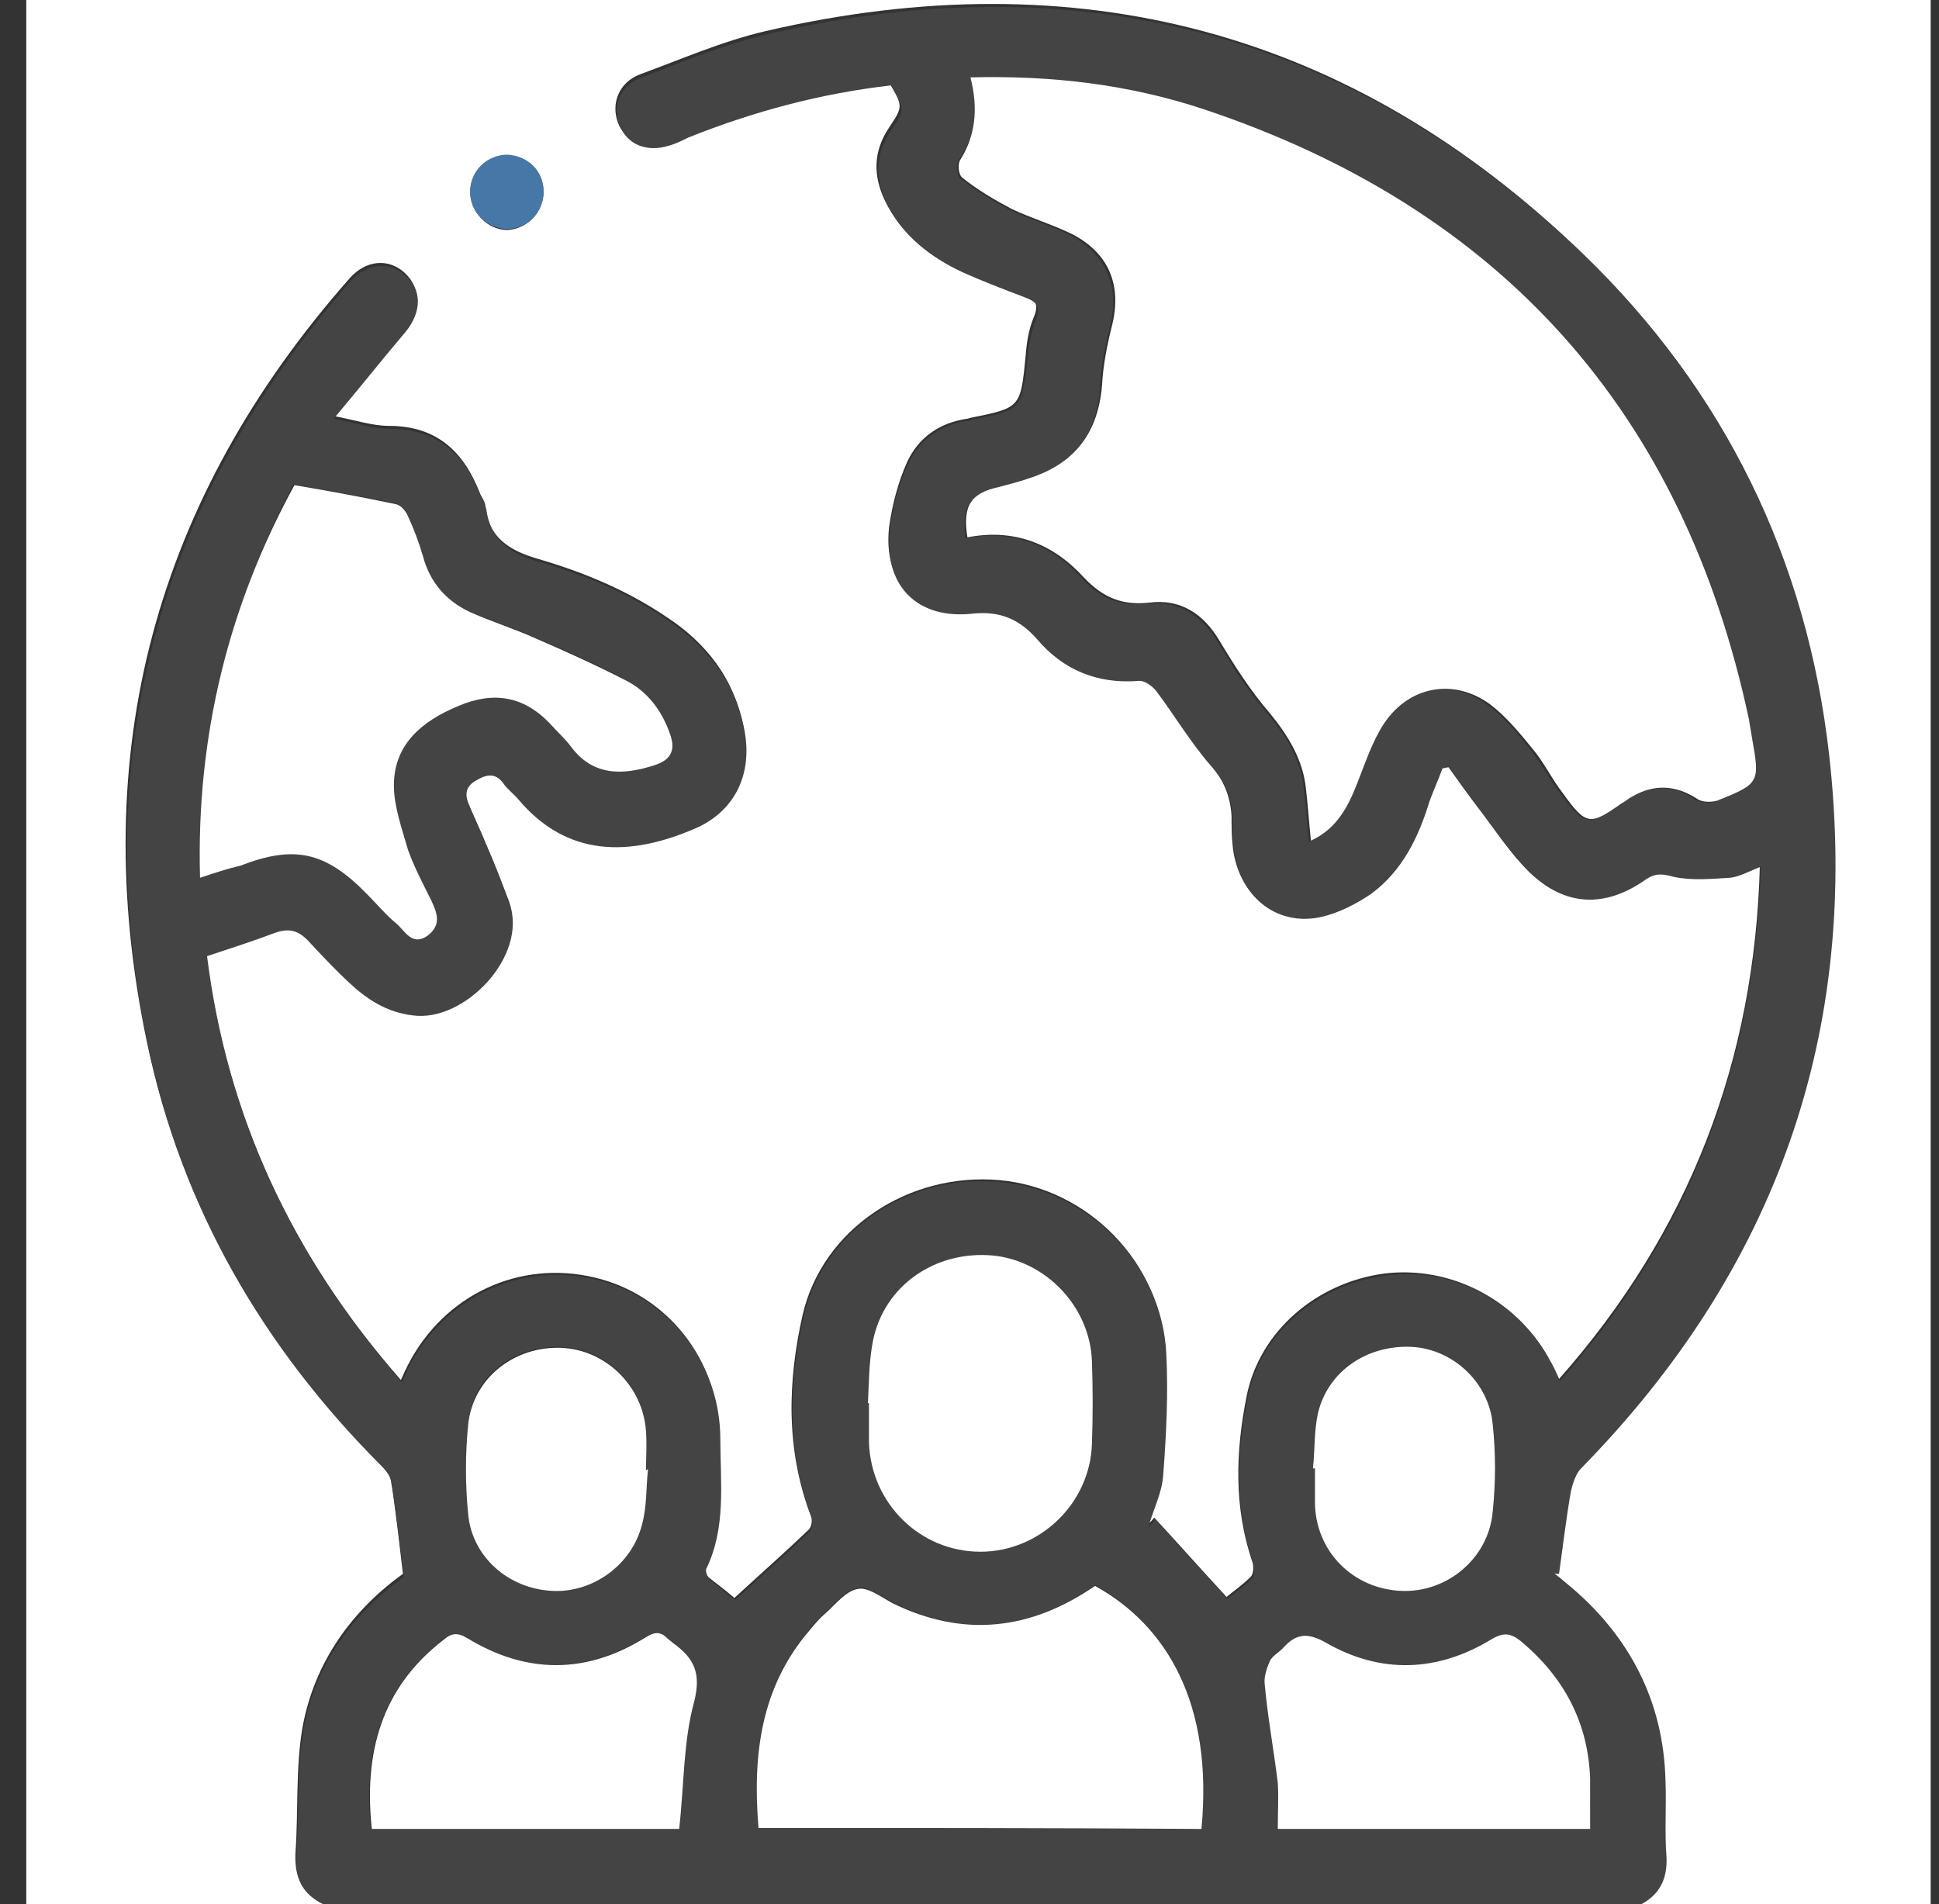 <svg width="56" height="55" viewBox="0 0 56 55" fill="none" xmlns="http://www.w3.org/2000/svg">
<rect x="0" y="0" width="56" height="55" fill="#333333" stroke="none"/>
<g clip-path="url(#clip0_583_326)">
<path d="M9.345 55C6.473 55 3.631 55 0.759 55C0.759 36.667 0.759 18.333 0.759 0C19.092 0 37.397 0 55.759 0C55.759 18.333 55.759 36.667 55.759 55C52.945 55 50.131 55 47.317 55C47.898 54.71 48.13 54.275 48.101 53.608C48.072 52.882 48.101 52.128 48.072 51.403C48.014 49.082 47.027 47.197 45.258 45.746C45.113 45.63 44.997 45.514 44.852 45.427C44.91 45.427 44.939 45.427 44.997 45.427C45.113 44.615 45.2 43.803 45.345 43.02C45.374 42.787 45.461 42.526 45.635 42.381C51.263 36.638 53.699 29.763 52.8 21.785C52.162 16.129 49.783 11.255 45.693 7.31C39.021 0.87 31.102 -1.189 22.109 0.899C20.862 1.189 19.672 1.712 18.483 2.147C17.874 2.379 17.642 2.988 17.845 3.539C18.048 4.09 18.657 4.322 19.266 4.119C19.44 4.061 19.614 3.974 19.817 3.887C21.703 3.104 23.675 2.582 25.677 2.379C26.083 3.075 26.083 3.075 25.677 3.684C25.213 4.38 25.213 5.076 25.561 5.802C26.025 6.759 26.808 7.368 27.737 7.774C28.317 8.035 28.926 8.267 29.535 8.499C29.883 8.616 30.028 8.761 29.854 9.167C29.709 9.515 29.651 9.892 29.622 10.269C29.477 11.777 29.477 11.777 28.027 12.068C27.998 12.068 27.969 12.097 27.911 12.097C27.128 12.213 26.518 12.648 26.199 13.344C25.938 13.924 25.764 14.591 25.677 15.229C25.503 16.825 26.46 17.811 28.056 17.666C28.839 17.579 29.419 17.84 29.912 18.391C30.695 19.291 31.653 19.697 32.842 19.61C33.016 19.61 33.248 19.755 33.364 19.9C33.915 20.596 34.38 21.379 34.931 22.046C35.337 22.511 35.54 23.004 35.569 23.584C35.569 23.845 35.569 24.135 35.598 24.396C35.714 25.788 36.816 26.717 38.122 26.427C38.615 26.311 39.137 26.079 39.572 25.759C40.471 25.121 40.935 24.135 41.255 23.091C41.371 22.772 41.487 22.453 41.632 22.133C41.69 22.133 41.748 22.104 41.806 22.104C42.096 22.511 42.386 22.888 42.676 23.294C43.169 23.903 43.575 24.599 44.126 25.121C45.171 26.108 46.302 26.166 47.491 25.353C47.782 25.15 47.984 25.208 48.304 25.266C48.826 25.382 49.377 25.353 49.928 25.295C50.218 25.266 50.479 25.092 50.827 24.976C50.682 30.633 48.797 35.564 45.026 39.829C44.881 39.568 44.794 39.364 44.707 39.19C43.749 37.508 41.864 36.551 39.978 36.783C38.035 37.044 36.381 38.436 36.004 40.322C35.685 41.917 35.627 43.542 36.178 45.137C36.207 45.253 36.207 45.456 36.12 45.543C35.888 45.775 35.598 45.978 35.424 46.123C34.699 45.34 34.032 44.586 33.335 43.832C33.277 43.919 33.19 43.977 33.132 44.064C33.277 43.542 33.509 43.048 33.567 42.526C33.654 41.366 33.712 40.206 33.654 39.045C33.538 36.464 31.421 34.317 28.868 34.085C26.257 33.853 23.762 35.477 23.182 37.972C22.747 39.887 22.689 41.859 23.414 43.774C23.472 43.89 23.443 44.093 23.356 44.18C22.66 44.847 21.935 45.485 21.21 46.152C21.007 45.978 20.746 45.775 20.485 45.572C20.398 45.514 20.34 45.34 20.369 45.253C20.92 44.035 20.775 42.758 20.775 41.511C20.775 39.277 19.266 37.392 17.178 36.899C15.002 36.377 12.826 37.392 11.782 39.422C11.724 39.538 11.666 39.654 11.579 39.858C8.417 36.261 6.531 32.17 5.951 27.529C6.647 27.297 7.286 27.123 7.895 26.862C8.301 26.688 8.591 26.775 8.852 27.065C9.258 27.471 9.635 27.906 10.041 28.283C10.564 28.776 11.173 29.154 11.898 29.241C13.377 29.444 15.234 27.5 14.683 25.992C14.48 25.469 14.277 24.918 14.045 24.396C13.871 23.961 13.668 23.555 13.493 23.12C13.377 22.859 13.406 22.598 13.726 22.453C14.016 22.308 14.277 22.221 14.509 22.54C14.625 22.714 14.799 22.859 14.944 23.004C16.336 24.686 18.135 24.715 20.107 23.816C21.239 23.323 21.703 22.221 21.471 21.002C21.21 19.61 20.398 18.565 19.237 17.811C18.077 17.028 16.8 16.506 15.495 16.129C14.712 15.897 14.103 15.52 14.016 14.62C14.016 14.504 13.929 14.388 13.871 14.272C13.406 13.054 12.623 12.3 11.231 12.3C10.738 12.3 10.245 12.126 9.606 12.009C10.39 11.052 11.057 10.269 11.695 9.486C12.159 8.935 12.159 8.296 11.666 7.861C11.202 7.455 10.564 7.513 10.1 8.035C4.472 14.417 2.499 21.756 4.24 30.082C5.226 34.81 7.576 38.871 10.999 42.265C11.115 42.381 11.26 42.584 11.289 42.758C11.434 43.629 11.521 44.499 11.637 45.456C10.187 46.501 9.084 47.98 8.736 49.895C8.533 51.084 8.62 52.302 8.533 53.521C8.504 54.246 8.736 54.71 9.345 55ZM15.698 5.541C15.698 4.931 15.234 4.496 14.654 4.496C14.074 4.496 13.581 4.96 13.581 5.541C13.581 6.121 14.074 6.643 14.654 6.643C15.234 6.614 15.698 6.121 15.698 5.541Z" fill="white"/>
<path d="M9.345 55C8.765 54.71 8.533 54.275 8.562 53.608C8.649 52.389 8.562 51.171 8.765 49.981C9.084 48.067 10.216 46.587 11.666 45.543C11.55 44.586 11.434 43.716 11.318 42.845C11.289 42.671 11.173 42.497 11.028 42.352C7.605 38.929 5.255 34.897 4.269 30.169C2.557 21.872 4.53 14.504 10.129 8.122C10.593 7.6 11.231 7.542 11.695 7.948C12.188 8.354 12.188 8.993 11.724 9.573C11.057 10.356 10.419 11.168 9.635 12.097C10.274 12.213 10.767 12.387 11.26 12.387C12.652 12.387 13.436 13.141 13.9 14.359C13.958 14.475 14.016 14.591 14.045 14.707C14.161 15.607 14.741 15.984 15.524 16.216C16.859 16.593 18.106 17.115 19.266 17.898C20.427 18.681 21.239 19.697 21.5 21.089C21.732 22.308 21.268 23.381 20.137 23.903C18.164 24.773 16.366 24.744 14.973 23.091C14.828 22.917 14.654 22.801 14.538 22.627C14.306 22.308 14.045 22.366 13.755 22.54C13.436 22.714 13.436 22.946 13.523 23.207C13.697 23.642 13.9 24.048 14.074 24.483C14.306 25.005 14.509 25.527 14.712 26.079C15.263 27.616 13.407 29.531 11.927 29.328C11.173 29.241 10.593 28.863 10.071 28.37C9.665 27.993 9.258 27.558 8.881 27.152C8.591 26.862 8.33 26.804 7.924 26.949C7.315 27.181 6.677 27.384 5.98 27.616C6.561 32.257 8.446 36.319 11.608 39.916C11.695 39.742 11.753 39.596 11.811 39.48C12.855 37.45 15.031 36.435 17.207 36.957C19.295 37.45 20.804 39.364 20.804 41.569C20.804 42.816 20.978 44.122 20.398 45.311C20.369 45.398 20.427 45.543 20.514 45.63C20.775 45.862 21.036 46.065 21.239 46.21C21.964 45.543 22.689 44.905 23.386 44.238C23.473 44.151 23.473 43.948 23.444 43.832C22.718 41.917 22.776 39.945 23.211 38.03C23.792 35.506 26.286 33.882 28.897 34.143C31.45 34.375 33.568 36.551 33.684 39.103C33.742 40.264 33.684 41.424 33.596 42.584C33.568 43.106 33.306 43.6 33.161 44.122C33.219 44.035 33.306 43.977 33.364 43.89C34.061 44.644 34.728 45.398 35.453 46.181C35.627 46.036 35.917 45.833 36.149 45.601C36.236 45.514 36.236 45.311 36.207 45.195C35.656 43.6 35.714 41.975 36.033 40.38C36.41 38.465 38.064 37.102 40.007 36.841C41.893 36.58 43.807 37.566 44.736 39.248C44.852 39.422 44.939 39.626 45.055 39.887C48.826 35.622 50.682 30.691 50.856 25.034C50.537 25.15 50.247 25.324 49.957 25.353C49.435 25.382 48.855 25.44 48.333 25.324C48.014 25.237 47.811 25.208 47.52 25.411C46.36 26.224 45.2 26.195 44.156 25.179C43.604 24.628 43.169 23.961 42.705 23.352C42.415 22.975 42.125 22.569 41.835 22.162C41.777 22.162 41.719 22.191 41.661 22.191C41.545 22.511 41.4 22.83 41.284 23.149C40.965 24.193 40.501 25.15 39.601 25.817C39.166 26.108 38.673 26.369 38.151 26.485C36.845 26.775 35.743 25.846 35.627 24.454C35.598 24.193 35.598 23.932 35.598 23.642C35.598 23.033 35.366 22.569 34.96 22.104C34.38 21.437 33.916 20.654 33.393 19.958C33.277 19.813 33.045 19.639 32.871 19.668C31.682 19.755 30.696 19.349 29.941 18.449C29.448 17.898 28.897 17.637 28.085 17.724C26.489 17.898 25.503 16.912 25.706 15.287C25.764 14.649 25.967 13.982 26.228 13.402C26.547 12.706 27.157 12.271 27.94 12.155C27.969 12.155 27.998 12.155 28.056 12.126C29.506 11.835 29.506 11.835 29.68 10.356C29.709 9.979 29.767 9.602 29.912 9.254C30.086 8.848 29.912 8.703 29.593 8.586C28.984 8.354 28.375 8.122 27.795 7.861C26.866 7.426 26.083 6.817 25.619 5.889C25.271 5.163 25.271 4.438 25.735 3.771C26.141 3.162 26.141 3.162 25.735 2.466C23.705 2.698 21.761 3.22 19.875 3.974C19.701 4.061 19.527 4.148 19.324 4.206C18.686 4.409 18.106 4.177 17.903 3.626C17.671 3.075 17.903 2.466 18.541 2.234C19.73 1.769 20.949 1.276 22.167 0.986C31.16 -1.102 39.079 0.957 45.722 7.339C49.812 11.284 52.191 16.158 52.829 21.814C53.728 29.821 51.292 36.667 45.664 42.41C45.519 42.555 45.432 42.816 45.374 43.048C45.229 43.861 45.142 44.644 45.026 45.456C44.968 45.456 44.939 45.456 44.881 45.456C45.026 45.572 45.142 45.688 45.287 45.775C47.056 47.255 48.043 49.111 48.101 51.432C48.13 52.157 48.072 52.911 48.13 53.637C48.159 54.275 47.927 54.739 47.346 55.029C34.641 55 21.993 55 9.345 55ZM28.027 2.234C28.288 3.133 28.172 3.916 27.679 4.641C27.592 4.757 27.65 5.105 27.737 5.163C28.201 5.512 28.665 5.802 29.158 6.063C29.709 6.324 30.29 6.498 30.841 6.759C31.943 7.31 32.349 8.267 32.059 9.428C31.914 9.979 31.798 10.588 31.769 11.168C31.682 12.503 31.044 13.373 29.767 13.808C29.448 13.924 29.129 14.011 28.781 14.098C27.998 14.272 27.766 14.649 27.882 15.549C29.216 15.287 30.377 15.723 31.247 16.709C31.769 17.289 32.349 17.521 33.132 17.434C34.032 17.347 34.699 17.753 35.163 18.536C35.598 19.262 36.062 19.987 36.613 20.625C37.164 21.263 37.571 21.959 37.658 22.801C37.716 23.294 37.745 23.758 37.803 24.309C38.586 23.961 38.876 23.352 39.137 22.656C39.369 22.046 39.572 21.437 39.92 20.915C40.645 19.813 41.893 19.581 42.966 20.364C43.459 20.712 43.836 21.205 44.214 21.669C44.533 22.075 44.765 22.54 45.084 22.946C45.751 23.845 45.867 23.874 46.766 23.236C46.882 23.178 46.969 23.091 47.085 23.033C47.724 22.685 48.333 22.656 48.942 23.091C49.087 23.178 49.377 23.207 49.551 23.149C50.77 22.627 50.77 22.627 50.537 21.321C50.508 21.147 50.508 20.973 50.45 20.799C48.565 11.922 43.343 6.063 34.728 3.191C32.61 2.466 30.348 2.176 28.027 2.234ZM5.777 25.353C6.213 25.208 6.561 25.121 6.909 24.976C8.475 24.367 9.374 24.57 10.564 25.788C10.854 26.079 11.115 26.398 11.434 26.659C11.666 26.862 11.869 27.297 12.304 27.007C12.739 26.717 12.594 26.34 12.42 25.962C12.188 25.469 11.898 25.005 11.753 24.512C11.55 23.903 11.318 23.265 11.347 22.656C11.347 21.437 12.159 20.799 13.204 20.364C14.219 19.929 15.089 20.074 15.843 20.857C16.046 21.089 16.278 21.292 16.453 21.524C17.091 22.424 17.932 22.366 18.86 22.075C19.324 21.93 19.469 21.669 19.324 21.176C19.092 20.509 18.686 19.958 18.077 19.639C17.236 19.175 16.336 18.797 15.466 18.42C14.828 18.13 14.161 17.927 13.523 17.637C12.855 17.318 12.391 16.796 12.188 16.042C12.101 15.636 11.927 15.258 11.753 14.881C11.695 14.736 11.55 14.562 11.405 14.533C10.448 14.33 9.49 14.185 8.475 13.982C6.648 17.463 5.69 21.234 5.777 25.353ZM21.906 52.795C26.199 52.795 30.464 52.795 34.699 52.795C35.047 49.169 33.654 46.907 31.624 45.775C29.767 47.081 27.824 47.313 25.764 46.268C25.445 46.094 25.068 45.804 24.778 45.862C24.43 45.92 24.14 46.297 23.85 46.559C23.676 46.704 23.53 46.878 23.386 47.052C21.964 48.763 21.732 50.707 21.906 52.795ZM25.068 40.525H25.097C25.097 40.902 25.097 41.279 25.097 41.656C25.155 43.397 26.576 44.818 28.317 44.818C30.028 44.818 31.479 43.426 31.537 41.714C31.566 40.902 31.566 40.119 31.537 39.306C31.479 37.74 30.203 36.406 28.665 36.261C27.012 36.115 25.532 37.131 25.213 38.726C25.068 39.306 25.097 39.916 25.068 40.525ZM45.925 52.824C45.925 52.302 45.954 51.838 45.925 51.374C45.867 49.749 45.171 48.444 43.923 47.4C43.633 47.168 43.43 47.139 43.082 47.342C41.516 48.299 39.862 48.357 38.267 47.429C37.745 47.139 37.455 47.168 37.078 47.574C36.932 47.719 36.758 47.835 36.671 47.98C36.584 48.183 36.497 48.415 36.526 48.647C36.642 49.604 36.816 50.533 36.903 51.49C36.961 51.925 36.903 52.36 36.903 52.824C39.92 52.824 42.879 52.824 45.925 52.824ZM19.614 52.824C19.73 51.548 19.73 50.301 20.02 49.14C20.224 48.328 20.02 47.864 19.411 47.458C19.353 47.429 19.295 47.371 19.237 47.313C19.034 47.11 18.86 47.139 18.628 47.284C16.917 48.328 15.176 48.357 13.465 47.313C13.175 47.139 13.001 47.168 12.768 47.371C10.999 48.763 10.477 50.649 10.709 52.824C13.726 52.824 16.714 52.824 19.614 52.824ZM37.919 42.41C37.948 42.41 37.948 42.41 37.977 42.41C37.977 42.758 37.977 43.078 37.977 43.426C38.035 44.789 39.108 45.862 40.471 45.949C41.806 46.007 42.995 45.021 43.111 43.658C43.198 42.816 43.169 41.975 43.111 41.134C42.995 39.916 41.951 38.958 40.761 38.9C39.485 38.813 38.354 39.596 38.064 40.815C37.948 41.337 37.977 41.888 37.919 42.41ZM18.715 42.439C18.686 42.439 18.686 42.439 18.657 42.439C18.657 42.062 18.686 41.685 18.657 41.308C18.57 40.003 17.497 38.958 16.22 38.9C14.828 38.842 13.639 39.77 13.523 41.105C13.436 41.975 13.436 42.845 13.523 43.716C13.639 44.963 14.712 45.862 15.959 45.92C17.149 45.978 18.28 45.195 18.541 44.006C18.686 43.513 18.657 42.99 18.715 42.439Z" fill="#444444"/>
<path d="M15.698 5.541C15.698 6.121 15.234 6.614 14.654 6.614C14.073 6.614 13.551 6.121 13.58 5.512C13.58 4.931 14.073 4.467 14.654 4.467C15.234 4.496 15.698 4.931 15.698 5.541Z" fill="#4777A7"/>
<path d="M28.027 2.234C30.377 2.176 32.611 2.437 34.786 3.162C43.373 6.034 48.623 11.922 50.509 20.77C50.538 20.944 50.567 21.118 50.596 21.292C50.828 22.598 50.828 22.627 49.609 23.12C49.435 23.178 49.145 23.178 49 23.062C48.362 22.656 47.753 22.656 47.144 23.004C47.028 23.062 46.941 23.149 46.825 23.207C45.925 23.845 45.809 23.845 45.142 22.917C44.823 22.511 44.591 22.017 44.272 21.64C43.895 21.176 43.489 20.683 43.025 20.335C41.98 19.581 40.704 19.813 39.979 20.886C39.631 21.408 39.428 22.046 39.196 22.627C38.934 23.294 38.615 23.932 37.861 24.28C37.803 23.729 37.774 23.265 37.716 22.772C37.629 21.93 37.194 21.234 36.672 20.596C36.121 19.958 35.656 19.233 35.221 18.507C34.757 17.724 34.09 17.289 33.191 17.405C32.407 17.492 31.856 17.26 31.305 16.68C30.406 15.694 29.275 15.258 27.94 15.52C27.795 14.62 28.027 14.243 28.839 14.069C29.159 13.982 29.507 13.895 29.826 13.779C31.073 13.344 31.711 12.474 31.827 11.139C31.856 10.559 31.972 9.979 32.117 9.399C32.407 8.238 32.03 7.281 30.899 6.73C30.348 6.469 29.768 6.295 29.217 6.034C28.723 5.773 28.23 5.483 27.795 5.134C27.679 5.047 27.65 4.728 27.737 4.612C28.172 3.916 28.259 3.133 28.027 2.234Z" fill="white"/>
<path d="M5.777 25.353C5.661 21.234 6.618 17.463 8.504 14.011C9.519 14.185 10.476 14.359 11.434 14.562C11.579 14.591 11.724 14.765 11.782 14.91C11.956 15.287 12.101 15.665 12.217 16.071C12.42 16.825 12.884 17.347 13.551 17.666C14.19 17.956 14.857 18.159 15.495 18.449C16.365 18.826 17.264 19.233 18.106 19.668C18.715 19.987 19.121 20.538 19.353 21.205C19.527 21.698 19.353 21.959 18.889 22.105C17.99 22.395 17.119 22.424 16.481 21.553C16.307 21.321 16.075 21.118 15.872 20.886C15.118 20.103 14.248 19.958 13.232 20.393C12.188 20.828 11.376 21.495 11.376 22.685C11.376 23.294 11.608 23.932 11.782 24.541C11.956 25.034 12.217 25.527 12.449 25.992C12.623 26.369 12.768 26.717 12.333 27.036C11.898 27.326 11.695 26.891 11.463 26.688C11.144 26.427 10.883 26.108 10.592 25.817C9.403 24.599 8.504 24.396 6.937 25.005C6.56 25.092 6.212 25.208 5.777 25.353Z" fill="white"/>
<path d="M21.906 52.795C21.732 50.707 21.964 48.734 23.386 47.081C23.531 46.907 23.676 46.733 23.85 46.588C24.14 46.327 24.43 45.949 24.778 45.891C25.068 45.833 25.445 46.123 25.765 46.297C27.824 47.313 29.768 47.081 31.624 45.804C33.684 46.936 35.047 49.198 34.699 52.824C30.464 52.795 26.2 52.795 21.906 52.795Z" fill="white"/>
<path d="M25.067 40.525C25.096 39.916 25.096 39.306 25.212 38.726C25.532 37.131 27.011 36.115 28.664 36.261C30.202 36.406 31.478 37.74 31.536 39.306C31.565 40.119 31.565 40.902 31.536 41.714C31.478 43.426 30.028 44.818 28.316 44.818C26.576 44.818 25.154 43.426 25.096 41.656C25.096 41.279 25.096 40.902 25.096 40.525H25.067Z" fill="white"/>
<path d="M45.925 52.824C42.908 52.824 39.949 52.824 36.903 52.824C36.903 52.36 36.932 51.925 36.903 51.49C36.787 50.533 36.613 49.604 36.526 48.647C36.497 48.444 36.584 48.183 36.671 47.98C36.758 47.806 36.961 47.719 37.077 47.574C37.425 47.197 37.745 47.139 38.267 47.429C39.862 48.357 41.516 48.299 43.082 47.342C43.43 47.139 43.633 47.168 43.923 47.4C45.171 48.444 45.867 49.749 45.925 51.374C45.925 51.838 45.925 52.302 45.925 52.824Z" fill="white"/>
<path d="M19.615 52.824C16.685 52.824 13.726 52.824 10.738 52.824C10.506 50.649 10.999 48.763 12.798 47.371C13.03 47.168 13.204 47.139 13.494 47.313C15.205 48.357 16.946 48.357 18.657 47.284C18.89 47.139 19.064 47.11 19.267 47.313C19.325 47.371 19.383 47.4 19.441 47.458C20.05 47.893 20.253 48.328 20.05 49.14C19.731 50.301 19.76 51.548 19.615 52.824Z" fill="white"/>
<path d="M37.919 42.41C37.977 41.888 37.948 41.337 38.064 40.815C38.354 39.596 39.485 38.842 40.762 38.9C41.951 38.958 42.995 39.916 43.111 41.134C43.199 41.975 43.199 42.816 43.111 43.658C42.995 45.021 41.777 46.007 40.472 45.949C39.079 45.891 38.006 44.818 37.977 43.426C37.977 43.078 37.977 42.758 37.977 42.41C37.948 42.41 37.948 42.41 37.919 42.41Z" fill="white"/>
<path d="M18.715 42.439C18.657 42.962 18.686 43.513 18.541 44.035C18.251 45.195 17.119 46.007 15.959 45.949C14.683 45.891 13.638 44.963 13.522 43.745C13.435 42.874 13.435 42.004 13.522 41.134C13.667 39.8 14.857 38.871 16.22 38.929C17.497 38.987 18.57 40.032 18.657 41.337C18.686 41.714 18.657 42.091 18.657 42.468C18.686 42.439 18.686 42.439 18.715 42.439Z" fill="white"/>
</g>
<defs>
<clipPath id="clip0_583_326">
<rect width="55" height="55" fill="white" transform="translate(0.759)"/>
</clipPath>
</defs>
</svg>
